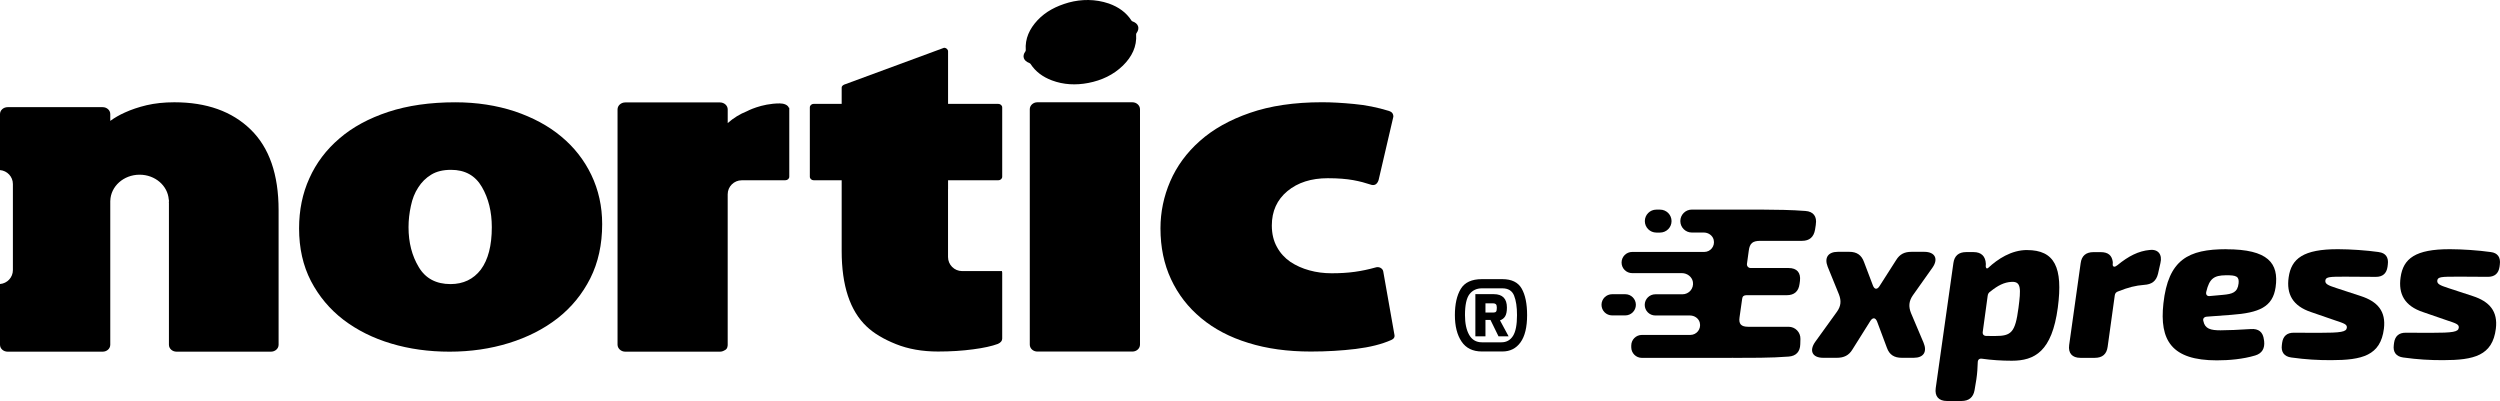 <svg width="2660" height="427" viewBox="0 0 2660 427" fill="none" xmlns="http://www.w3.org/2000/svg">
<path d="M2531 268.184C2517.85 266.318 2500.88 265.182 2487.81 265.142C2450.83 265.02 2437.88 275.119 2435.12 295.156C2432.65 312.678 2439.18 325.535 2459.24 332.146L2484.4 340.826C2494.55 344.193 2497.47 345.166 2497.03 348.816C2496.34 353.075 2491.38 354.13 2466.74 354.13C2458.5 354.13 2449.41 354.049 2440.72 354.008C2433.46 353.927 2429.2 357.537 2428.18 364.797L2427.9 367.109C2426.88 374.612 2430.37 379.358 2437.96 380.372C2453.75 382.562 2466.3 383.211 2480.22 383.211C2513.35 383.211 2532.91 378.344 2536.48 349.749C2538.76 331.376 2529.99 320.83 2511.68 314.949L2485.82 306.472C2476.73 303.552 2473.65 302.01 2474.21 298.279C2474.78 294.507 2479 294.385 2495.16 294.385C2506.57 294.385 2517.2 294.466 2527.8 294.588C2535.06 294.669 2539.33 291.019 2540.34 283.799L2540.62 281.528C2541.68 274.024 2538.43 269.076 2530.92 268.224L2531 268.184Z" fill="black"/>
<path d="M2614.34 294.345C2625.75 294.345 2636.38 294.426 2646.98 294.547C2654.24 294.629 2658.51 290.978 2659.52 283.759L2659.81 281.487C2660.86 273.984 2657.61 269.035 2650.1 268.184C2636.95 266.318 2619.98 265.182 2606.91 265.142C2569.93 265.02 2556.98 275.119 2554.22 295.156C2551.75 312.678 2558.28 325.535 2578.34 332.146L2603.5 340.826C2613.65 344.193 2616.57 345.166 2616.13 348.816C2615.44 353.075 2610.49 354.13 2585.85 354.13C2577.6 354.13 2568.51 354.049 2559.83 354.008C2552.56 353.927 2548.3 357.537 2547.28 364.797L2547 367.109C2545.98 374.612 2549.47 379.358 2557.06 380.372C2572.86 382.562 2585.4 383.211 2599.32 383.211C2632.45 383.211 2652.01 378.344 2655.58 349.749C2657.86 331.376 2649.09 320.83 2630.78 314.949L2604.92 306.472C2595.83 303.552 2592.75 302.01 2593.31 298.279C2593.88 294.507 2598.1 294.385 2614.26 294.385L2614.34 294.345Z" fill="black"/>
<path d="M2368.92 265.142C2328.36 265.142 2307.01 276.174 2301.86 322.899C2297.55 362.282 2310.66 383.414 2358.73 383.414C2371.64 383.414 2386.65 382.116 2399.52 378.222C2406.91 376.032 2409.87 370.597 2409.06 363.053L2408.82 361.552C2407.88 353.237 2403.14 349.506 2394.81 350.114C2382.88 350.925 2370.09 351.453 2362.62 351.453C2352.11 351.453 2346.06 349.871 2344.4 341.678C2343.5 338.92 2345.29 337.135 2348.05 336.932L2374.15 334.985C2403.83 332.836 2418.2 326.59 2421.24 305.62C2424.93 279.946 2413.16 265.223 2368.83 265.223L2368.92 265.142ZM2381.86 301.524C2380.77 311.177 2375.37 312.799 2365.14 313.732L2351.3 314.989C2348.38 315.395 2346.71 313.529 2347.48 310.406C2350.81 296.291 2355.76 293.047 2368.14 292.884C2379.63 292.722 2382.6 294.142 2381.86 301.524Z" fill="black"/>
<path d="M2287.36 265.953C2275.35 267.088 2264.83 272.402 2252.9 282.176C2250.26 284.407 2248.23 284.204 2247.91 281.933L2248.03 278.851C2247.1 271.671 2243.08 268.264 2235.08 268.264H2227.49C2219.41 268.264 2214.82 272.239 2213.81 280.108L2201.59 367.108C2200.41 375.748 2204.8 380.737 2213.48 380.737H2228.91C2236.99 380.737 2241.53 376.762 2242.55 368.893L2250.1 314.421C2250.34 312.11 2251.64 310.649 2253.83 310C2264.79 305.661 2272.14 303.835 2281.32 303.105C2289.52 302.619 2294.22 299.09 2296.13 291.302L2298.69 279.905C2300.92 270.86 2296.29 264.857 2287.32 265.993L2287.36 265.953Z" fill="black"/>
<path d="M2156.78 266.034C2140.01 266.034 2125.52 275.646 2115.37 285.097C2114.07 286.232 2112.98 285.462 2112.81 283.434L2112.94 280.797C2112.61 272.645 2108.06 268.224 2099.95 268.224H2092.07C2083.99 268.224 2079.41 272.199 2078.39 280.067L2059.6 413.022C2058.42 421.661 2062.76 426.65 2071.49 426.65H2087.08C2094.83 426.65 2099.58 422.838 2100.92 415.172L2102.83 403.734C2103.84 397.123 2104.13 391.323 2104.33 385.482C2104.41 382.562 2106.08 381.264 2108.84 381.669C2118.66 383.089 2129.78 383.819 2140.54 383.819C2164.73 383.819 2183.28 374.166 2189.53 327.198C2195.14 284.529 2186.17 266.074 2156.78 266.074V266.034ZM2147.64 327.725C2144.19 353.845 2139.97 357.496 2122.92 357.496C2120.57 357.496 2117.24 357.496 2113.63 357.455C2110.7 357.455 2109.24 355.752 2109.65 353.034L2114.84 315.07C2115.09 312.84 2115.86 311.379 2117.68 310.244C2125.56 303.876 2132.38 300.226 2140.5 299.901C2150.65 299.414 2150.28 307.405 2147.64 327.766V327.725Z" fill="black"/>
<path d="M2047.42 267.94H2033.86C2026.47 267.94 2021.4 270.292 2017.42 276.823L1999.68 304.606C1997.2 308.419 1994.36 307.972 1992.78 303.754L1983.32 278.81C1980.64 271.306 1975.57 267.94 1967.73 267.94H1955.43C1945.08 267.94 1940.9 274.227 1944.64 283.758L1956.61 313.164C1959.33 320.14 1958.8 325.656 1954.5 331.7L1931.28 363.904C1924.7 373.314 1928.44 380.696 1939.85 380.696H1954.46C1961.85 380.696 1967.21 378.181 1970.98 371.854L1990.1 341.394C1992.66 337.5 1995.5 337.865 1997.2 342.043L2007.68 370.069C2010.36 377.573 2015.55 380.696 2023.55 380.696H2036.25C2046.61 380.696 2050.75 374.409 2046.69 364.715L2033.33 333.16C2030.49 326.062 2031.06 320.343 2035.28 314.219L2056.31 284.529C2062.64 275.322 2058.82 267.94 2047.42 267.94Z" fill="black"/>
<path d="M1932.01 238.859C1933.43 230.382 1929.45 225.028 1920.97 224.46C1906.52 223.324 1889.79 223.081 1873.27 223H1800.08C1793.35 223 1787.87 228.476 1787.87 235.208C1787.87 241.941 1793.35 247.417 1800.08 247.417H1812.91C1817.66 247.417 1822.17 250.459 1823.34 255.083C1825.05 261.937 1819.93 268.062 1813.36 268.062H1736.64C1730.43 268.062 1725.35 273.091 1725.35 279.337C1725.35 285.584 1730.39 290.613 1736.64 290.613H1789.53C1795.13 290.613 1800.33 294.466 1801.26 299.982C1802.4 307.04 1797 313.124 1790.14 313.124H1761.28C1755.07 313.124 1749.99 318.153 1749.99 324.399C1749.99 330.645 1755.03 335.675 1761.28 335.675H1798.14C1802.93 335.675 1807.43 338.717 1808.57 343.341C1810.27 350.195 1805.12 356.36 1798.54 356.36H1746.95C1740.74 356.36 1735.66 361.39 1735.66 367.636V369.502C1735.66 375.707 1740.7 380.777 1746.95 380.777H1842.71V380.696C1843.19 380.696 1843.68 380.737 1844.17 380.737C1862.8 380.737 1884.64 380.899 1903.15 379.398C1911.07 378.83 1915.29 374.166 1915.49 366.257L1915.65 360.66C1915.86 353.521 1910.17 347.681 1903.03 347.681H1860.04C1852.53 347.681 1849.81 344.679 1850.87 337.622L1853.67 317.91C1853.91 315.314 1855.53 314.097 1858.09 314.097H1901.08C1909.16 314.097 1913.74 309.96 1914.72 302.051L1915.17 298.806C1916.18 290.086 1911.88 285.178 1903.15 285.178H1862.76C1860.2 285.178 1858.42 283.11 1858.78 280.595L1860.69 266.723C1861.7 258.814 1864.87 256.259 1872.99 256.259H1917.36C1925.23 256.259 1929.82 252.284 1931.2 244.416L1932.05 238.981L1932.01 238.859Z" fill="black"/>
<path d="M1740.57 324.318C1740.57 318.112 1735.54 313.042 1729.29 313.042H1715.28C1709.07 313.042 1704 318.072 1704 324.318C1704 330.564 1709.03 335.594 1715.28 335.594H1729.29C1735.5 335.594 1740.57 330.564 1740.57 324.318Z" fill="black"/>
<path d="M1762.33 247.457H1766.31C1773.05 247.457 1778.53 241.982 1778.53 235.249C1778.53 228.516 1773.05 223.041 1766.31 223.041H1762.33C1755.59 223.041 1750.11 228.516 1750.11 235.249C1750.11 241.982 1755.59 247.457 1762.33 247.457Z" fill="black"/>
<path d="M1589.03 332.54C1590.3 332.54 1591.23 332.225 1591.77 331.597C1592.35 330.968 1592.62 329.576 1592.62 327.395C1592.62 325.644 1592.3 324.431 1591.68 323.758C1591.05 323.111 1590.15 322.77 1589.03 322.77H1580.53V332.54H1589.03ZM1569.79 312.983H1589.36C1598.69 312.983 1603.36 317.742 1603.36 327.287C1603.36 331.345 1602.73 334.425 1601.52 336.49C1600.28 338.555 1598.43 340.01 1595.99 340.863L1605.16 357.879H1594.42L1585.88 340.441H1580.53V357.879H1569.79V312.983ZM1597.56 364.209C1602.82 364.209 1606.91 361.964 1609.79 357.474C1612.66 352.985 1614.1 345.577 1614.1 335.278C1614.1 326.658 1613.07 319.744 1611 314.554C1608.93 309.373 1604.75 306.787 1598.51 306.787H1576.71C1571.19 306.787 1566.78 308.853 1563.56 312.983C1560.36 317.113 1558.74 324.548 1558.74 335.278C1558.74 344.051 1560.22 351.054 1563.19 356.307C1566.2 361.56 1570.69 364.209 1576.71 364.209H1597.56ZM1555.1 363.401C1550.35 356.379 1548 346.996 1548 335.278C1548 323.65 1550.07 314.357 1554.24 307.416C1558.42 300.484 1565.93 297 1576.71 297H1598.51C1608.39 297 1615.27 300.367 1619.09 307.102C1622.91 313.836 1624.84 323.219 1624.84 335.278C1624.84 348.118 1622.5 357.771 1617.83 364.254C1613.16 370.746 1606.73 373.978 1598.51 373.978H1576.71C1567.05 373.978 1559.82 370.449 1555.1 363.401Z" fill="black"/>
<path d="M1483.61 355.824L1471.76 288.745C1471.42 287.002 1470.35 285.774 1468.68 284.884C1467.04 284.066 1465.17 284.048 1463.36 284.635C1456.24 286.646 1448.93 288.194 1441.49 289.226C1433.95 290.293 1425.69 290.756 1416.81 290.756C1408.54 290.756 1400.62 289.742 1393.13 287.642C1385.73 285.632 1378.95 282.571 1372.94 278.603C1367.03 274.511 1362.15 269.28 1358.63 262.715C1355.09 256.38 1353.22 248.765 1353.22 239.922C1353.22 224.692 1358.77 212.504 1369.82 203.323C1380.87 194.195 1395.18 189.622 1412.79 189.622C1423.7 189.622 1432.63 190.369 1439.78 191.651C1446.99 192.967 1452.93 194.604 1457.79 196.241C1462.2 197.949 1465.19 196.383 1466.81 191.651L1482.54 124.11C1482.54 121.014 1480.99 119.021 1477.93 118.06C1465.65 114.288 1453.18 111.761 1440.69 110.64C1428.06 109.413 1416.81 108.79 1406.67 108.79C1377.06 108.79 1351.44 112.633 1330.02 120.071C1308.4 127.508 1290.72 137.472 1276.61 150.016C1262.55 162.506 1252.11 176.794 1245.13 192.932C1238.21 208.981 1234.74 225.724 1234.74 242.929C1234.74 263.035 1238.49 281.059 1245.99 297.09C1253.46 313.157 1264.13 326.999 1278.05 338.529C1291.82 350.023 1308.67 358.866 1328.24 364.845C1347.99 371.019 1370.09 374.043 1394.79 374.043C1411.64 374.043 1427.58 373.083 1442.51 371.268C1457.61 369.399 1470.07 366.304 1480.23 361.784C1483.23 360.539 1484.28 358.51 1483.61 355.824Z" fill="black"/>
<path d="M1119.2 85.526C1131.69 90.206 1144.71 90.793 1157.93 88.266C1172.18 85.526 1184.71 79.601 1194.76 69.833C1204.33 60.42 1209.78 49.514 1208.83 36.383C1208.83 35.938 1209.1 35.404 1209.42 34.977C1212.96 30.048 1211.2 24.96 1205.2 22.825C1204.71 22.7 1204.1 22.326 1203.91 21.935C1198.34 13.216 1190.12 7.434 1179.87 3.769C1165.3 -1.196 1150.62 -0.929 1137.2 2.665C1123.48 6.544 1112.63 12.38 1104.07 21.366C1095.37 30.671 1090.51 41.08 1091.42 53.392C1091.42 53.873 1091.15 54.478 1090.94 54.851C1087.29 59.655 1089.04 64.78 1095.1 66.986C1095.55 67.164 1096.17 67.591 1096.49 68C1101.81 76.22 1109.48 81.861 1119.2 85.526Z" fill="black"/>
<path d="M1204.89 108.824H1103.77C1099.27 108.824 1095.69 112.205 1095.69 116.226V119.269V121.066V124.126V358.883V361.854V363.758V366.694C1095.69 370.75 1099.27 374.06 1103.77 374.06H1204.89C1209.33 374.06 1212.96 370.732 1212.96 366.694V363.758V361.854V358.883V124.126V121.066V119.269V116.226C1212.96 112.205 1209.33 108.824 1204.89 108.824Z" fill="black"/>
<path d="M1023.68 288.426C1015.41 288.426 1008.7 281.718 1008.7 273.462V248.695V221.988V201.206L1008.74 201.135V193.982V191.83H1062.08C1064.45 191.83 1066.35 190.175 1066.35 188.04V114.325C1066.35 112.189 1064.45 110.517 1062.08 110.517H1008.74V54.701C1008.74 52.584 1006.89 50.84 1004.47 50.84L899.882 89.415C897.391 90.162 895.541 91.23 895.541 93.311V110.499H865.863C863.532 110.499 861.664 112.172 861.664 114.307V188.022C861.664 190.157 863.532 191.812 865.863 191.812H895.541V193.965V201.064V267.128C895.541 303.923 904.437 330.755 922.123 347.409C929.667 354.597 940.023 360.824 953.331 366.144C966.409 371.393 981.373 374.027 998.062 374.027C1011.53 374.027 1023.99 373.226 1035.3 371.696C1046.6 370.237 1055.44 368.262 1061.81 365.895C1064.89 364.454 1066.35 362.621 1066.35 360.255V290.205C1066.35 289.476 1066.12 288.906 1065.94 288.319C1065.57 288.355 1065.19 288.444 1064.84 288.444H1023.68V288.426Z" fill="black"/>
<path d="M839.529 115.031C838.319 111.365 833.675 110.031 829.725 110.031C809.886 110.031 794.638 118.394 794.638 118.394C787.218 121.329 780.475 125.511 774.283 130.937V120.03V116.419C774.283 112.308 770.6 108.981 766.027 108.981H686.441H671.957H665.321C660.73 108.981 657.065 112.326 657.065 116.419V120.013V363.078V366.69C657.065 370.747 660.73 374.181 665.321 374.181H671.957H686.441H766.027C767.896 374.181 769.55 373.576 770.92 372.74C772.824 371.939 773.838 370.516 774.141 368.256C774.141 368.185 774.141 368.06 774.176 367.936C774.176 367.687 774.265 367.491 774.265 367.189V206.734C774.265 198.496 780.973 191.824 789.229 191.824H822.163L822.199 191.788H835.579C837.945 191.788 839.796 190.116 839.796 187.998V180.188V145.937C839.796 139.496 839.796 133.037 839.796 126.596V117.148C839.796 117.077 839.796 116.988 839.796 116.988V114.319L839.529 115.031Z" fill="black"/>
<path d="M597.14 145.245C583.529 133.84 566.946 125.033 547.73 118.485C528.443 112.151 507.323 108.842 484.441 108.842C457.503 108.842 433.732 112.276 413.182 119.037C392.56 125.851 375.212 135.193 361.227 147.256C347.135 159.266 336.442 173.465 329.2 189.638C321.781 205.918 318.222 223.729 318.222 243.034C318.222 264.065 322.403 282.658 330.837 299.01C339.342 315.254 350.783 328.973 365.319 340.146C379.981 351.32 396.99 359.825 416.242 365.537C435.405 371.301 456.204 374.184 478.356 374.184C500.793 374.184 521.895 371.088 541.52 365.003C561.217 358.882 578.476 350.164 593.279 338.634C608.065 327.051 619.595 312.888 628.046 296.198C636.498 279.349 640.714 260.097 640.714 238.408C640.714 219.512 636.8 202.04 629.185 186.133C621.516 170.173 610.841 156.597 597.14 145.245ZM511.629 286.822C503.764 297.106 492.929 302.266 479.335 302.266C464.104 302.266 452.753 296.287 445.618 284.277C438.358 272.303 434.675 258.158 434.675 241.717C434.675 234.173 435.547 226.594 437.184 219.103C438.696 211.683 441.276 205.118 444.977 199.513C448.571 193.837 453.108 189.318 458.802 185.848C464.496 182.361 471.471 180.706 479.94 180.706C494.779 180.706 505.704 186.756 512.767 198.979C519.813 211.114 523.283 225.401 523.283 241.699C523.301 261.36 519.368 276.342 511.629 286.822Z" fill="black"/>
<path d="M185.471 108.824C174.617 108.824 164.725 109.91 156.024 111.938C147.341 114.02 139.655 116.617 132.911 119.696C126.969 122.347 121.826 125.354 117.325 128.627V121.368C117.325 117.311 113.713 114.02 109.194 114.02H8.167C3.63 114.02 0 117.311 0 121.368V180.974C7.686 181.614 13.718 187.984 13.718 195.795V287.392C13.718 295.203 7.686 301.572 0 302.195V364.025V366.818C0 370.928 3.63 374.184 8.167 374.184H109.194C113.713 374.184 117.325 370.928 117.325 366.818V364.025V216.648C117.325 216.594 117.325 216.541 117.361 216.452H117.325V213.801C117.325 213.801 117.325 213.712 117.361 213.676C117.734 198.286 131.523 185.884 148.551 185.884C165.063 185.884 178.461 197.574 179.546 212.253C179.635 212.484 179.688 212.627 179.742 212.84V215.1H179.546C179.635 215.224 179.688 215.438 179.742 215.669V282.872V285.63V351.961V354.808V364.025V366.818C179.742 370.928 183.371 374.184 187.873 374.184H288.259C292.743 374.184 296.426 370.928 296.426 366.818V364.025V317.906V315.095V285.648V282.89V226.452V226.345V223.605V223.534C296.426 185.635 286.516 157.096 266.694 137.808C246.873 118.486 219.793 108.824 185.471 108.824Z" fill="black"/>
</svg>
